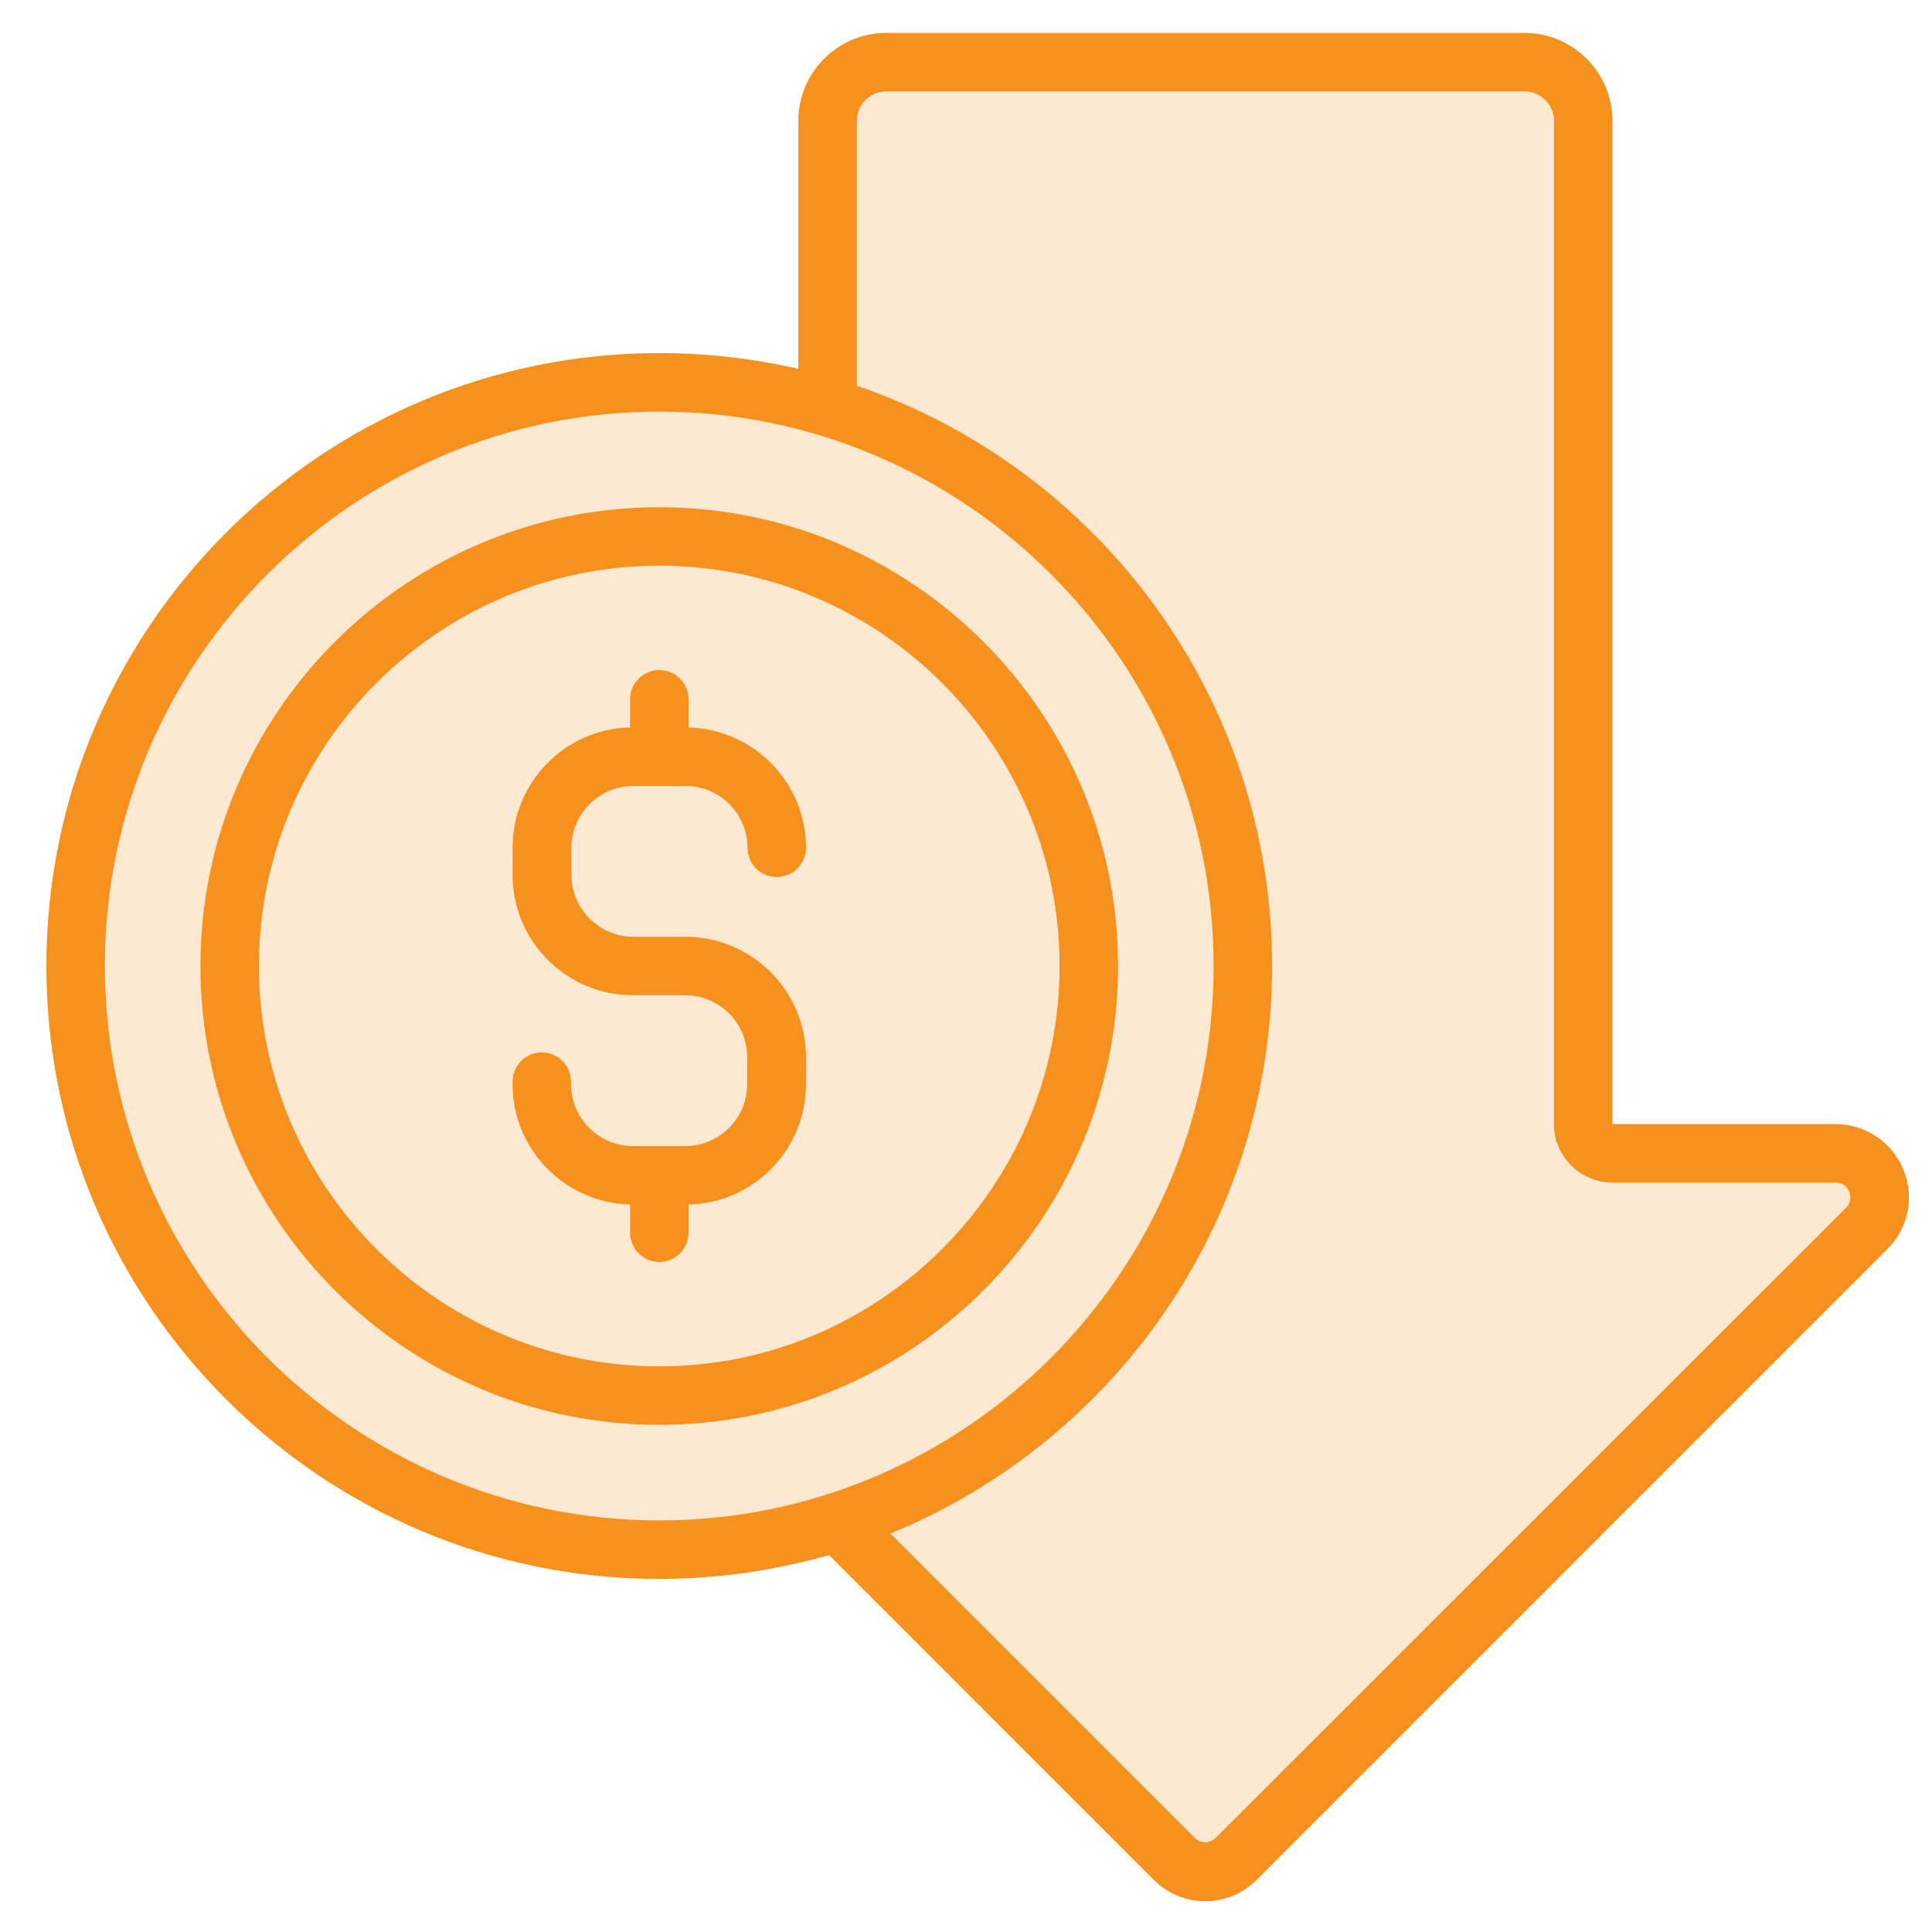 <svg width="33" height="33" viewBox="0 0 33 33" fill="none" xmlns="http://www.w3.org/2000/svg">
<g clip-path="url(#clip0_730_58138)">
<path d="M32.511 19.975C32.317 19.506 31.86 19.2 31.354 19.2H27.542V2.062C27.542 1.238 26.867 0.562 26.042 0.562H15.136C14.31 0.562 13.636 1.238 13.636 2.062V6.3C12.873 6.125 12.079 6.031 11.261 6.031C5.486 6.031 0.792 10.725 0.792 16.5C0.792 22.275 5.486 26.969 11.261 26.969C12.267 26.969 13.236 26.825 14.161 26.562L19.704 32.106C19.942 32.344 20.254 32.475 20.585 32.475C20.917 32.475 21.235 32.344 21.467 32.106L32.236 21.337C32.598 20.981 32.704 20.444 32.511 19.975ZM11.261 25.969C6.042 25.969 1.792 21.719 1.792 16.5C1.792 11.281 6.042 7.031 11.261 7.031C16.479 7.031 20.729 11.281 20.729 16.5C20.729 21.719 16.479 25.969 11.261 25.969ZM31.529 20.631L20.761 31.394C20.698 31.456 20.623 31.469 20.585 31.469C20.548 31.469 20.473 31.456 20.41 31.394L15.21 26.194C19.029 24.631 21.729 20.875 21.729 16.5C21.729 11.906 18.754 7.994 14.636 6.588V2.062C14.636 1.788 14.861 1.562 15.136 1.562H26.042C26.317 1.562 26.542 1.788 26.542 2.062V19.2C26.542 19.75 26.992 20.2 27.542 20.2H31.354C31.504 20.2 31.567 20.306 31.585 20.356C31.604 20.406 31.636 20.525 31.529 20.631Z" fill="#F6911E"/>
<path opacity="0.2" d="M31.529 20.631L20.761 31.394C20.698 31.456 20.623 31.469 20.585 31.469C20.548 31.469 20.473 31.456 20.41 31.394L15.21 26.194C19.029 24.631 21.729 20.875 21.729 16.5C21.729 11.906 18.754 7.994 14.636 6.588V2.062C14.636 1.788 14.861 1.562 15.136 1.562H26.042C26.317 1.562 26.542 1.788 26.542 2.062V19.2C26.542 19.75 26.992 20.2 27.542 20.2H31.354C31.504 20.2 31.567 20.306 31.585 20.356C31.604 20.406 31.636 20.525 31.529 20.631Z" fill="#F6911E"/>
<path opacity="0.2" d="M11.261 7.031C6.042 7.031 1.792 11.281 1.792 16.5C1.792 21.719 6.042 25.969 11.261 25.969C16.479 25.969 20.729 21.719 20.729 16.5C20.729 11.281 16.479 7.031 11.261 7.031ZM11.261 24.337C6.942 24.337 3.423 20.825 3.423 16.5C3.423 12.175 6.936 8.662 11.261 8.662C15.585 8.662 19.098 12.181 19.098 16.5C19.098 20.819 15.579 24.337 11.261 24.337Z" fill="#F6911E"/>
<path d="M13.767 18.056V18.519C13.767 19.638 12.873 20.55 11.761 20.575V21.056C11.761 21.331 11.536 21.556 11.261 21.556C10.986 21.556 10.761 21.331 10.761 21.056V20.575C9.648 20.544 8.754 19.638 8.754 18.519V18.475C8.754 18.2 8.979 17.975 9.254 17.975C9.529 17.975 9.754 18.2 9.754 18.475V18.519C9.754 19.1 10.229 19.575 10.81 19.575H11.704C12.286 19.575 12.761 19.1 12.761 18.519V18.056C12.761 17.475 12.286 17 11.704 17H10.81C9.673 17 8.754 16.075 8.754 14.944V14.481C8.754 13.363 9.648 12.45 10.761 12.425V11.944C10.761 11.669 10.986 11.444 11.261 11.444C11.536 11.444 11.761 11.669 11.761 11.944V12.425C12.873 12.456 13.767 13.363 13.767 14.481C13.767 14.756 13.542 14.981 13.267 14.981C12.992 14.981 12.767 14.756 12.767 14.481C12.767 13.9 12.292 13.425 11.71 13.425H10.817C10.236 13.425 9.761 13.9 9.761 14.481V14.944C9.761 15.525 10.236 16 10.817 16H11.71C12.842 16 13.767 16.925 13.767 18.056Z" fill="#F6911E"/>
<path d="M11.261 8.663C6.942 8.663 3.423 12.175 3.423 16.5C3.423 20.825 6.935 24.338 11.261 24.338C15.585 24.338 19.098 20.819 19.098 16.5C19.098 12.181 15.579 8.663 11.261 8.663ZM11.261 23.338C7.492 23.338 4.423 20.269 4.423 16.5C4.423 12.731 7.492 9.663 11.261 9.663C15.029 9.663 18.098 12.731 18.098 16.5C18.098 20.269 15.029 23.338 11.261 23.338Z" fill="#F6911E"/>
<path opacity="0.2" d="M11.261 9.663C7.492 9.663 4.423 12.731 4.423 16.5C4.423 20.269 7.492 23.338 11.261 23.338C15.029 23.338 18.098 20.269 18.098 16.5C18.098 12.731 15.029 9.663 11.261 9.663ZM10.81 16H11.704C12.842 16 13.761 16.925 13.761 18.056V18.519C13.761 19.638 12.867 20.55 11.754 20.575V21.056C11.754 21.331 11.529 21.556 11.254 21.556C10.979 21.556 10.754 21.331 10.754 21.056V20.575C9.642 20.544 8.748 19.638 8.748 18.519V18.475C8.748 18.2 8.973 17.975 9.248 17.975C9.523 17.975 9.748 18.2 9.748 18.475V18.519C9.748 19.1 10.223 19.575 10.804 19.575H11.698C12.279 19.575 12.754 19.1 12.754 18.519V18.056C12.754 17.475 12.279 17 11.698 17H10.804C9.667 17 8.748 16.075 8.748 14.944V14.481C8.748 13.363 9.642 12.45 10.754 12.425V11.944C10.754 11.669 10.979 11.444 11.254 11.444C11.529 11.444 11.754 11.669 11.754 11.944V12.425C12.867 12.456 13.761 13.363 13.761 14.481C13.761 14.756 13.536 14.981 13.261 14.981C12.986 14.981 12.761 14.756 12.761 14.481C12.761 13.9 12.286 13.425 11.704 13.425H10.81C10.229 13.425 9.754 13.9 9.754 14.481V14.944C9.754 15.525 10.229 16 10.81 16Z" fill="#F6911E"/>
</g>
<defs>
<clipPath id="clip0_730_58138">
<rect width="32" height="32" fill="white" transform="translate(0.667 0.5)"/>
</clipPath>
</defs>
</svg>
